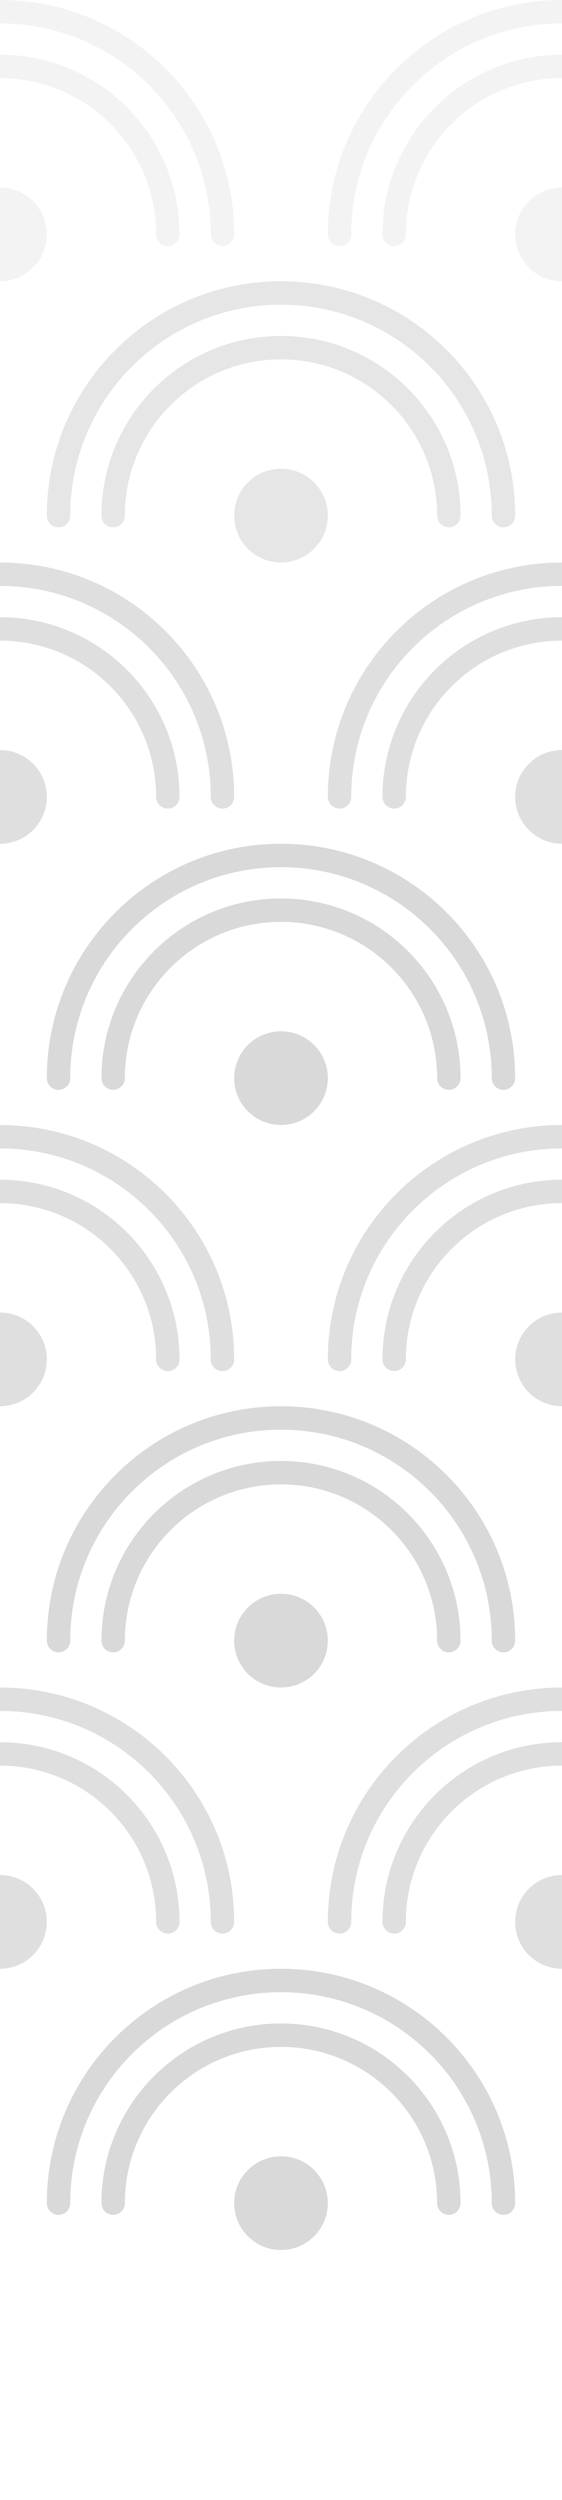 <svg width="36" height="160" xmlns="http://www.w3.org/2000/svg"><g fill="#000" fill-rule="evenodd" opacity=".497"><g transform="translate(-15)"><path d="M21.5 33c0-6.351 5.149-11.5 11.5-11.5S44.5 26.649 44.5 33a.75.75 0 1 1-1.5 0c0-5.523-4.477-10-10-10s-10 4.477-10 10a.75.75 0 1 1-1.5 0z" opacity=".2"/><path d="M3.5 15C3.5 8.649 8.649 3.5 15 3.5S26.5 8.649 26.5 15a.75.75 0 1 1-1.5 0c0-5.523-4.477-10-10-10S5 9.477 5 15a.75.75 0 1 1-1.5 0zM39.5 15c0-6.351 5.149-11.5 11.5-11.5S62.5 8.649 62.5 15a.75.75 0 1 1-1.5 0c0-5.523-4.477-10-10-10S41 9.477 41 15a.75.75 0 1 1-1.5 0z" opacity=".1"/><circle opacity=".2" cx="33" cy="33" r="3"/><circle opacity=".1" cx="15" cy="15" r="3"/><circle opacity=".1" cx="51" cy="15" r="3"/><path d="M48 33a.75.75 0 1 1-1.5 0c0-7.456-6.044-13.5-13.5-13.5S19.5 25.544 19.5 33a.75.75 0 1 1-1.5 0c0-8.284 6.716-15 15-15 8.284 0 15 6.716 15 15z" opacity=".2"/><path d="M30 15a.75.75 0 1 1-1.5 0c0-7.456-6.044-13.5-13.5-13.5S1.5 7.544 1.5 15A.75.75 0 1 1 0 15C0 6.716 6.716 0 15 0c8.284 0 15 6.716 15 15zM66 15a.75.75 0 1 1-1.5 0c0-7.456-6.044-13.5-13.5-13.5S37.5 7.544 37.5 15a.75.75 0 1 1-1.5 0c0-8.284 6.716-15 15-15 8.284 0 15 6.716 15 15z" opacity=".1"/></g><g transform="translate(-15 36)"><path d="M21.5 33c0-6.351 5.149-11.5 11.5-11.5S44.5 26.649 44.5 33a.75.75 0 1 1-1.5 0c0-5.523-4.477-10-10-10s-10 4.477-10 10a.75.75 0 1 1-1.5 0z" opacity=".3"/><path d="M3.5 15C3.5 8.649 8.649 3.5 15 3.5S26.5 8.649 26.5 15a.75.75 0 1 1-1.5 0c0-5.523-4.477-10-10-10S5 9.477 5 15a.75.75 0 1 1-1.5 0zM39.5 15c0-6.351 5.149-11.5 11.5-11.5S62.5 8.649 62.5 15a.75.75 0 1 1-1.5 0c0-5.523-4.477-10-10-10S41 9.477 41 15a.75.75 0 1 1-1.5 0z" opacity=".25"/><circle opacity=".3" cx="33" cy="33" r="3"/><circle opacity=".25" cx="15" cy="15" r="3"/><circle opacity=".25" cx="51" cy="15" r="3"/><path d="M48 33a.75.75 0 1 1-1.5 0c0-7.456-6.044-13.5-13.5-13.5S19.5 25.544 19.5 33a.75.75 0 1 1-1.5 0c0-8.284 6.716-15 15-15 8.284 0 15 6.716 15 15z" opacity=".3"/><path d="M30 15a.75.75 0 1 1-1.5 0c0-7.456-6.044-13.5-13.5-13.5S1.5 7.544 1.5 15A.75.75 0 1 1 0 15C0 6.716 6.716 0 15 0c8.284 0 15 6.716 15 15zM66 15a.75.75 0 1 1-1.5 0c0-7.456-6.044-13.5-13.5-13.5S37.5 7.544 37.5 15a.75.75 0 1 1-1.5 0c0-8.284 6.716-15 15-15 8.284 0 15 6.716 15 15z" opacity=".25"/></g><g transform="translate(-15 72)"><path d="M21.5 33c0-6.351 5.149-11.5 11.5-11.5S44.5 26.649 44.5 33a.75.75 0 1 1-1.5 0c0-5.523-4.477-10-10-10s-10 4.477-10 10a.75.75 0 1 1-1.5 0z" opacity=".3"/><path d="M3.5 15C3.5 8.649 8.649 3.5 15 3.5S26.5 8.649 26.5 15a.75.75 0 1 1-1.5 0c0-5.523-4.477-10-10-10S5 9.477 5 15a.75.75 0 1 1-1.5 0zM39.5 15c0-6.351 5.149-11.5 11.5-11.5S62.5 8.649 62.5 15a.75.75 0 1 1-1.5 0c0-5.523-4.477-10-10-10S41 9.477 41 15a.75.75 0 1 1-1.5 0z" opacity=".25"/><circle opacity=".3" cx="33" cy="33" r="3"/><circle opacity=".25" cx="15" cy="15" r="3"/><circle opacity=".25" cx="51" cy="15" r="3"/><path d="M48 33a.75.75 0 1 1-1.5 0c0-7.456-6.044-13.5-13.5-13.5S19.5 25.544 19.5 33a.75.75 0 1 1-1.5 0c0-8.284 6.716-15 15-15 8.284 0 15 6.716 15 15z" opacity=".3"/><path d="M30 15a.75.75 0 1 1-1.5 0c0-7.456-6.044-13.5-13.5-13.5S1.5 7.544 1.5 15A.75.75 0 1 1 0 15C0 6.716 6.716 0 15 0c8.284 0 15 6.716 15 15zM66 15a.75.75 0 1 1-1.5 0c0-7.456-6.044-13.5-13.5-13.5S37.5 7.544 37.5 15a.75.75 0 1 1-1.5 0c0-8.284 6.716-15 15-15 8.284 0 15 6.716 15 15z" opacity=".25"/></g><g transform="translate(-15 108)"><path d="M21.5 33c0-6.351 5.149-11.5 11.5-11.5S44.5 26.649 44.5 33a.75.75 0 1 1-1.5 0c0-5.523-4.477-10-10-10s-10 4.477-10 10a.75.75 0 1 1-1.5 0z" opacity=".3"/><path d="M3.5 15C3.5 8.649 8.649 3.5 15 3.5S26.5 8.649 26.5 15a.75.75 0 1 1-1.5 0c0-5.523-4.477-10-10-10S5 9.477 5 15a.75.75 0 1 1-1.5 0zM39.5 15c0-6.351 5.149-11.5 11.5-11.5S62.5 8.649 62.5 15a.75.75 0 1 1-1.5 0c0-5.523-4.477-10-10-10S41 9.477 41 15a.75.75 0 1 1-1.5 0z" opacity=".25"/><circle opacity=".3" cx="33" cy="33" r="3"/><circle opacity=".25" cx="15" cy="15" r="3"/><circle opacity=".25" cx="51" cy="15" r="3"/><path d="M48 33a.75.75 0 1 1-1.5 0c0-7.456-6.044-13.5-13.5-13.5S19.5 25.544 19.5 33a.75.75 0 1 1-1.5 0c0-8.284 6.716-15 15-15 8.284 0 15 6.716 15 15z" opacity=".3"/><path d="M30 15a.75.75 0 1 1-1.5 0c0-7.456-6.044-13.5-13.5-13.5S1.5 7.544 1.5 15A.75.75 0 1 1 0 15C0 6.716 6.716 0 15 0c8.284 0 15 6.716 15 15zM66 15a.75.75 0 1 1-1.5 0c0-7.456-6.044-13.5-13.5-13.5S37.5 7.544 37.5 15a.75.75 0 1 1-1.5 0c0-8.284 6.716-15 15-15 8.284 0 15 6.716 15 15z" opacity=".25"/></g></g></svg>